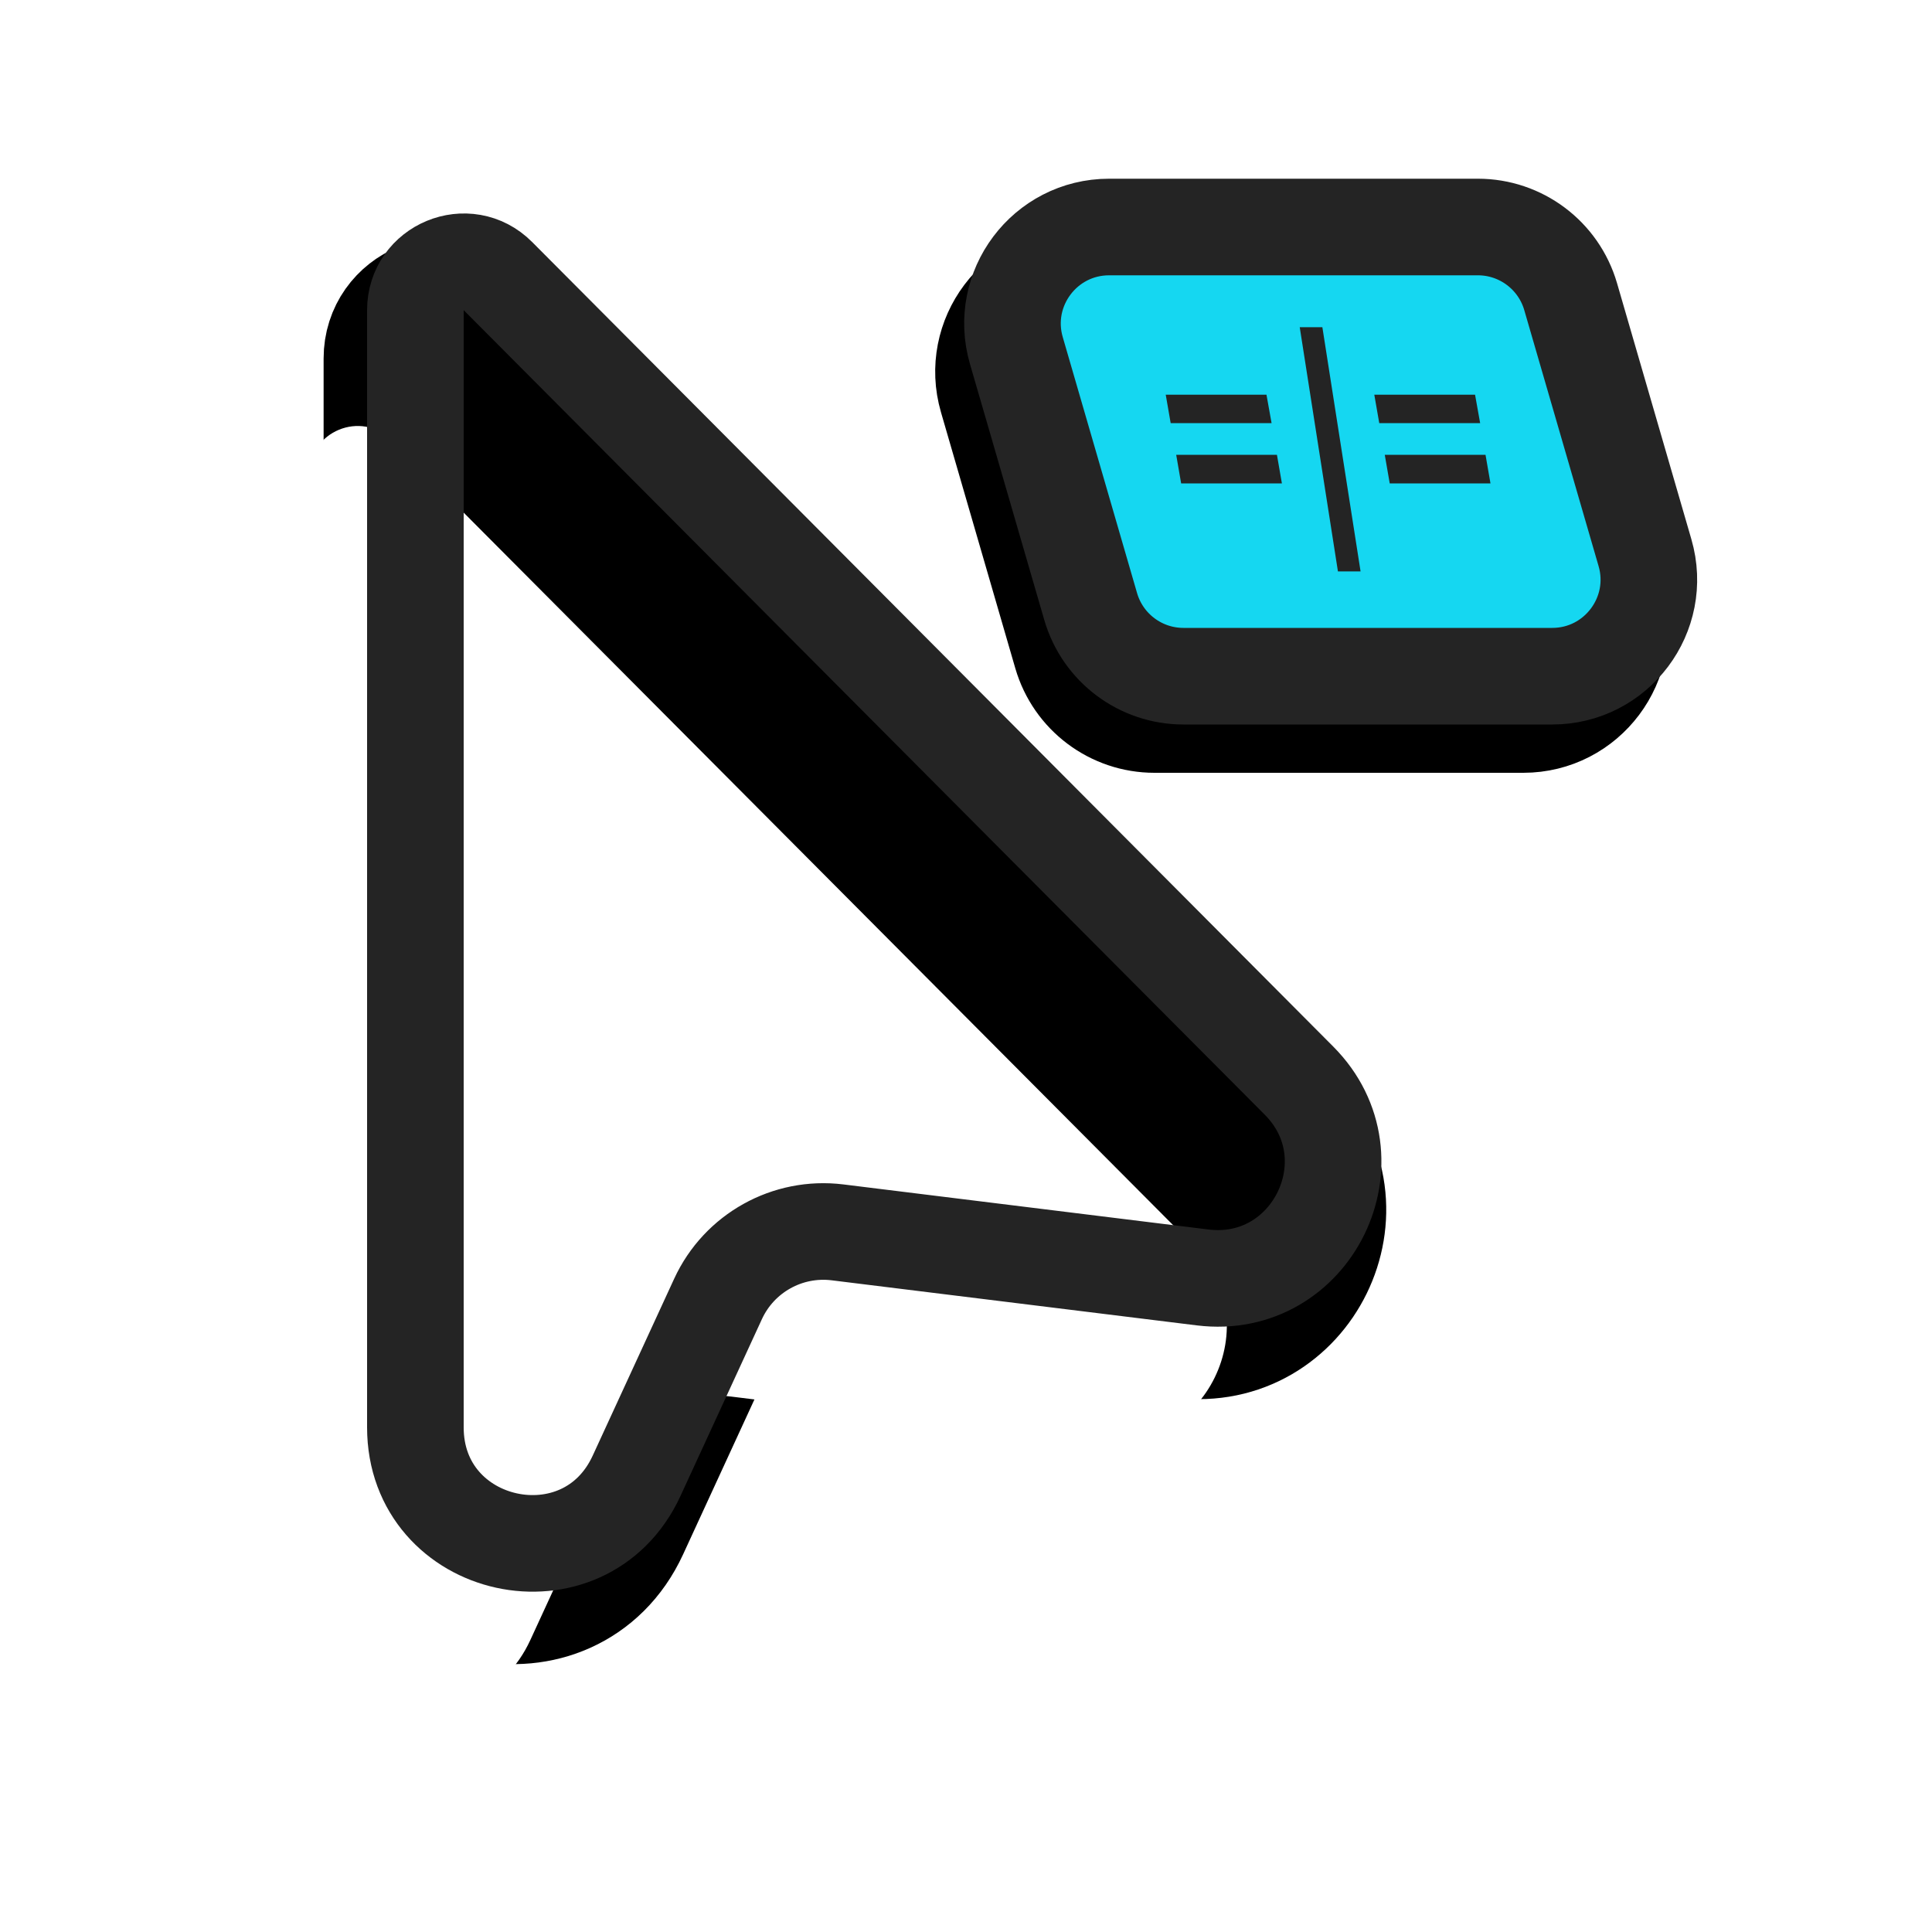 <svg width="200" height="200" fill="none" version="1.1" viewBox="0 0 200 200" xmlns="http://www.w3.org/2000/svg">
	<path d="m41 37.108v115.647c0 12.873 17.515 16.712 22.9 5.02l8.432-18.311c2.185-4.743 7.187-7.53 12.37-6.89l37.793 4.666c11.318 1.397 18.021-12.295 9.974-20.376l-82.926-83.284c-3.147-3.16-8.543-0.932-8.543 3.528z" fill="#000" stroke="#000" stroke-width="15"/>
	<g filter="url(#filter0_i_2_110)">
		<path d="m43 32.108v115.647c0 12.873 17.515 16.712 22.9 5.02l8.432-18.311c2.185-4.743 7.187-7.53 12.37-6.89l37.793 4.666c11.318 1.397 18.021-12.295 9.974-20.376l-82.926-83.284c-3.147-3.16-8.543-0.932-8.543 3.528z" fill="#fff"/>
	</g>
	<g stroke-width="10">
		<path d="m43 32.108v115.647c0 12.873 17.515 16.712 22.9 5.02l8.432-18.311c2.185-4.743 7.187-7.53 12.37-6.89l37.793 4.666c11.318 1.397 18.021-12.295 9.974-20.376l-82.926-83.284c-3.147-3.16-8.543-0.932-8.543 3.528z" stroke="#242424"/>
		<path d="m102.213 41.288c-1.858-6.397 2.942-12.788 9.603-12.788h38.174c4.449 0 8.363 2.939 9.604 7.212l7.693 26.5c1.858 6.397-2.942 12.788-9.603 12.788h-38.174c-4.449 0-8.363-2.939-9.604-7.212z" fill="#000" stroke="#000"/>
		<path d="m105.213 36.288c-1.858-6.397 2.942-12.788 9.603-12.788h38.174c4.449 0 8.363 2.939 9.604 7.212l7.693 26.5c1.858 6.397-2.942 12.788-9.603 12.788h-38.174c-4.449 0-8.363-2.939-9.604-7.212z" fill="#15d7f1" stroke="#242424"/>
	</g>
	<path d="m142.267 40.857 0.513 2.944h10.444l-0.527-2.944zm1.084 6.226 0.513 2.959h10.43l-0.513-2.959zm-8.803-13.213 3.955 25.283h2.343l-3.955-25.283zm-13.872 6.987 0.512 2.944h10.445l-0.528-2.944zm1.084 6.226 0.512 2.959h10.43l-0.513-2.959z" fill="#242424"/>
	<defs>
		<filter id="filter0_i_2_110" x="38" y="22.088" width="105.019" height="142.691" color-interpolation-filters="sRGB" filterUnits="userSpaceOnUse">
			<feFlood flood-opacity="0" result="BackgroundImageFix"/>
			<feBlend in="SourceGraphic" in2="BackgroundImageFix" result="shape"/>
			<feColorMatrix in="SourceAlpha" result="hardAlpha" values="0 0 0 0 0 0 0 0 0 0 0 0 0 0 0 0 0 0 127 0"/>
			<feOffset dx="-11" dy="17"/>
			<feComposite in2="hardAlpha" k2="-1" k3="1" operator="arithmetic"/>
			<feColorMatrix values="0 0 0 0 0.5 0 0 0 0 0.5 0 0 0 0 0.5 0 0 0 1 0"/>
			<feBlend in2="shape" result="effect1_innerShadow_2_110"/>
		</filter>
	</defs>
</svg>

